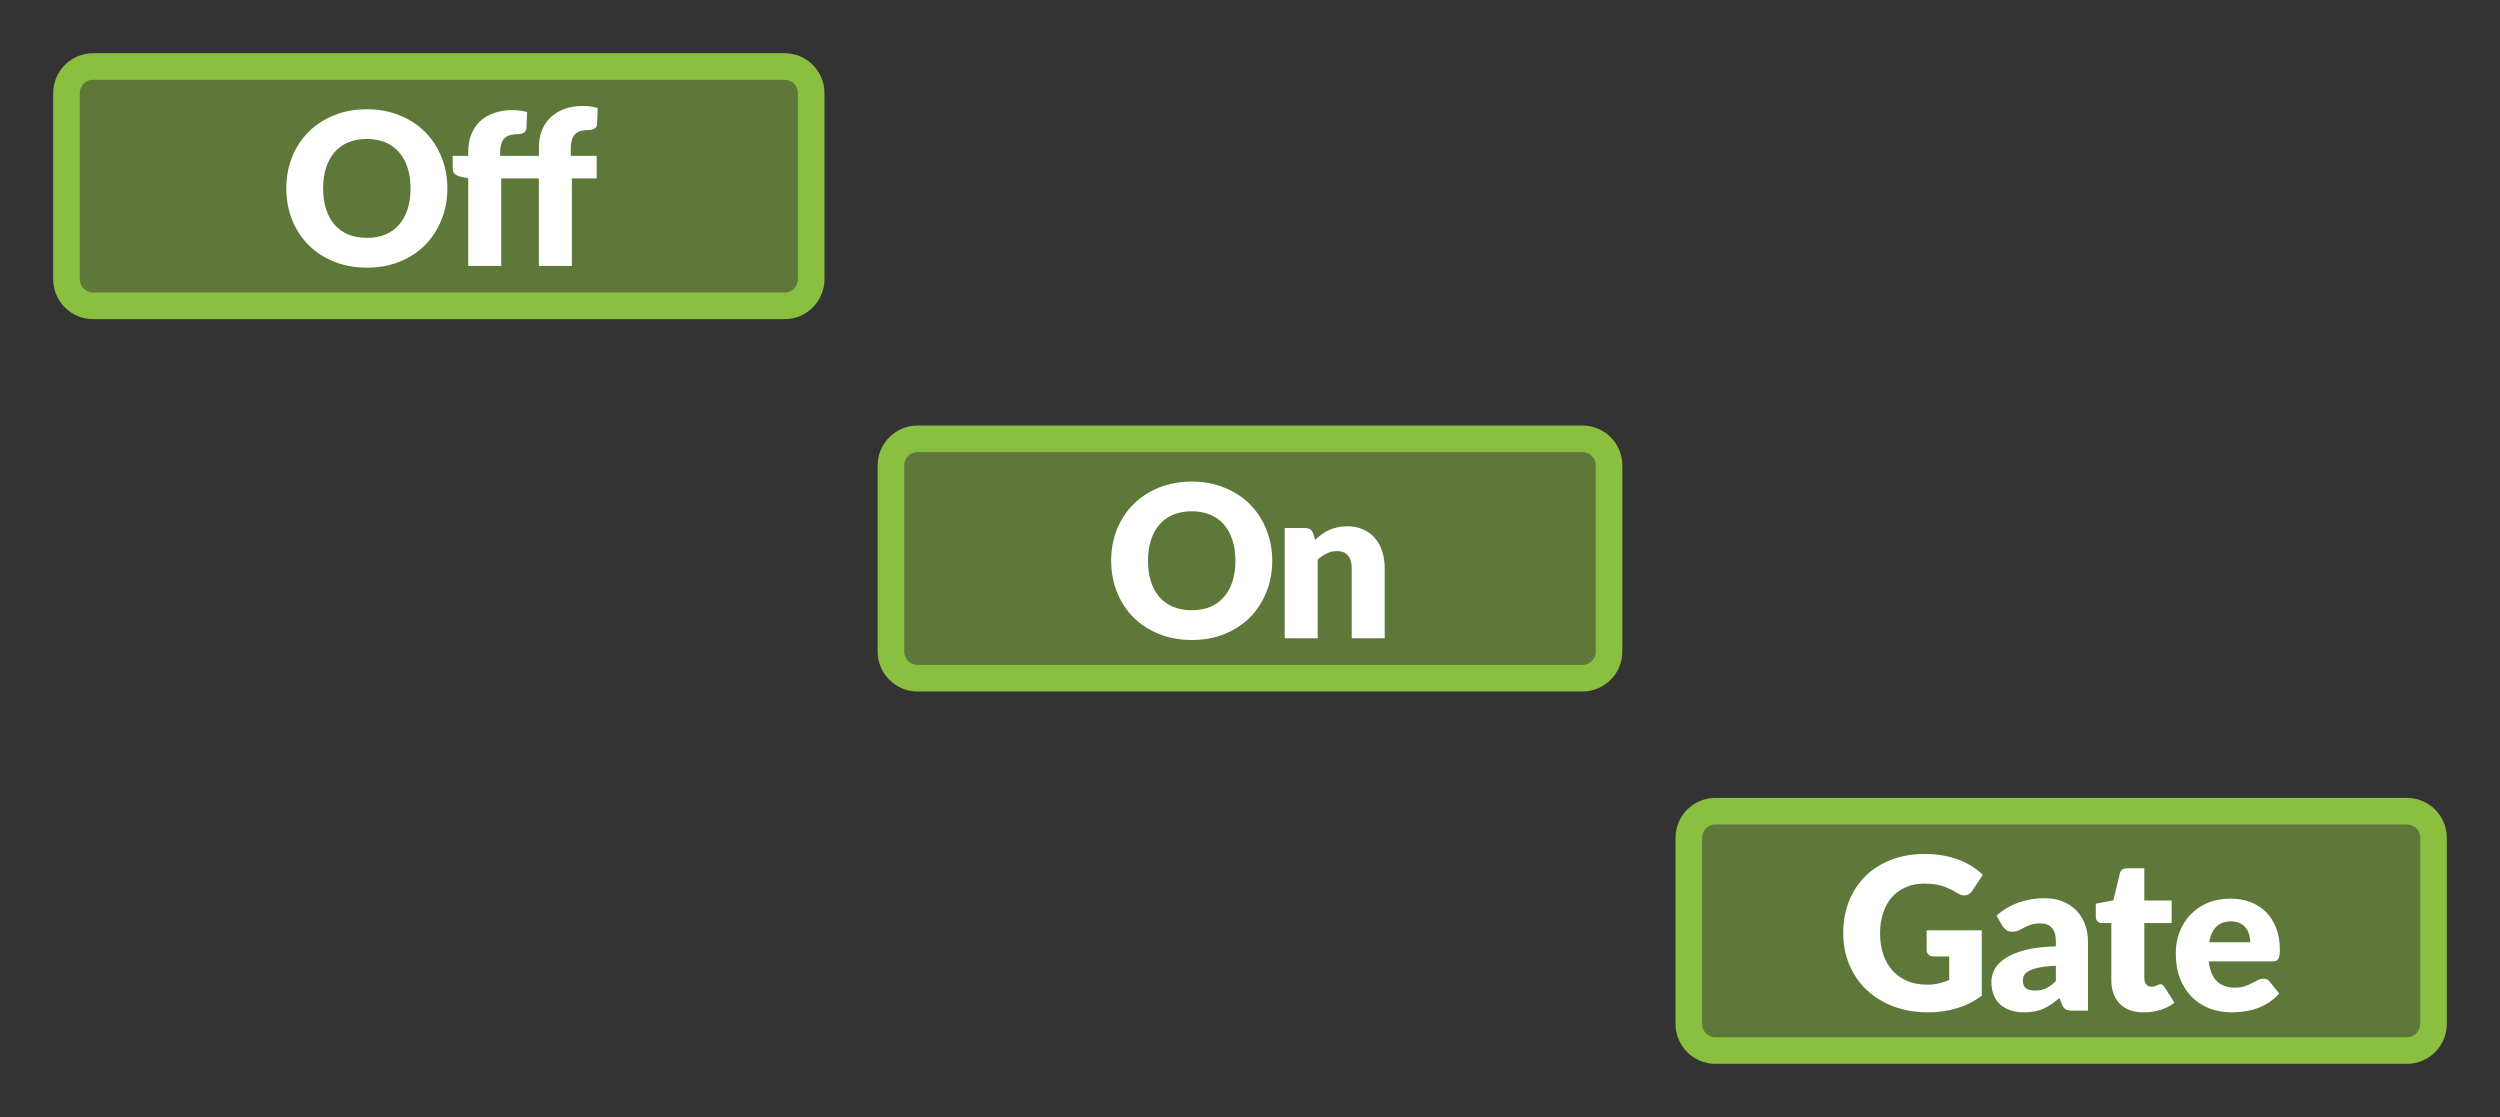 <?xml version="1.0" encoding="UTF-8" standalone="no"?>
<!DOCTYPE svg PUBLIC "-//W3C//DTD SVG 1.1//EN" "http://www.w3.org/Graphics/SVG/1.1/DTD/svg11.dtd">
<svg width="100%" height="100%" viewBox="0 0 94 42" version="1.1" xmlns="http://www.w3.org/2000/svg" xmlns:xlink="http://www.w3.org/1999/xlink" xml:space="preserve" xmlns:serif="http://www.serif.com/" style="fill-rule:evenodd;clip-rule:evenodd;">
    <rect x="0" y="0" width="94" height="42" fill="#333333" stroke="none"/>
    <path d="M30.5,3.5C30.5,2.948 30.052,2.5 29.5,2.5L3.5,2.5C2.948,2.5 2.5,2.948 2.5,3.5L2.5,10.5C2.5,11.052 2.948,11.5 3.5,11.5L29.5,11.5C30.052,11.5 30.5,11.052 30.5,10.5L30.5,3.5Z" style="fill:rgb(139,191,64);fill-opacity:0.5;"/>
    <path d="M30.5,3.5C30.5,2.948 30.052,2.5 29.5,2.5L3.5,2.5C2.948,2.5 2.5,2.948 2.5,3.5L2.5,10.5C2.5,11.052 2.948,11.5 3.5,11.5L29.5,11.5C30.052,11.5 30.5,11.052 30.5,10.5L30.5,3.5Z" style="fill:none;stroke:rgb(139,191,64);stroke-width:1px;"/>
    <path d="M16.821,7.084C16.821,7.505 16.747,7.897 16.601,8.26C16.457,8.623 16.253,8.939 15.989,9.208C15.725,9.475 15.406,9.684 15.033,9.836C14.662,9.988 14.25,10.064 13.797,10.064C13.343,10.064 12.93,9.988 12.557,9.836C12.183,9.684 11.863,9.475 11.597,9.208C11.333,8.939 11.127,8.623 10.981,8.26C10.837,7.897 10.765,7.505 10.765,7.084C10.765,6.663 10.837,6.271 10.981,5.908C11.127,5.545 11.333,5.231 11.597,4.964C11.863,4.697 12.183,4.488 12.557,4.336C12.93,4.184 13.343,4.108 13.797,4.108C14.25,4.108 14.662,4.185 15.033,4.34C15.406,4.492 15.725,4.701 15.989,4.968C16.253,5.235 16.457,5.549 16.601,5.912C16.747,6.275 16.821,6.665 16.821,7.084ZM15.437,7.084C15.437,6.796 15.399,6.537 15.325,6.308C15.25,6.076 15.142,5.88 15.001,5.72C14.862,5.56 14.691,5.437 14.489,5.352C14.286,5.267 14.055,5.224 13.797,5.224C13.535,5.224 13.302,5.267 13.097,5.352C12.894,5.437 12.722,5.56 12.581,5.72C12.442,5.88 12.335,6.076 12.261,6.308C12.186,6.537 12.149,6.796 12.149,7.084C12.149,7.375 12.186,7.636 12.261,7.868C12.335,8.097 12.442,8.292 12.581,8.452C12.722,8.612 12.894,8.735 13.097,8.82C13.302,8.903 13.535,8.944 13.797,8.944C14.055,8.944 14.286,8.903 14.489,8.82C14.691,8.735 14.862,8.612 15.001,8.452C15.142,8.292 15.25,8.097 15.325,7.868C15.399,7.636 15.437,7.375 15.437,7.084ZM17.606,10L17.606,6.704L17.334,6.648C17.24,6.627 17.164,6.593 17.106,6.548C17.049,6.503 17.022,6.436 17.022,6.348L17.022,5.86L17.606,5.86L17.606,5.704C17.606,5.467 17.643,5.252 17.718,5.06C17.795,4.865 17.904,4.7 18.046,4.564C18.19,4.428 18.364,4.324 18.57,4.252C18.775,4.177 19.008,4.14 19.27,4.14C19.371,4.14 19.464,4.147 19.549,4.16C19.635,4.171 19.724,4.188 19.818,4.212L19.794,4.816C19.788,4.901 19.752,4.961 19.686,4.996C19.622,5.028 19.555,5.044 19.485,5.044C19.376,5.044 19.279,5.055 19.194,5.076C19.108,5.097 19.036,5.135 18.978,5.188C18.922,5.241 18.879,5.313 18.85,5.404C18.82,5.492 18.805,5.604 18.805,5.74L18.805,5.86L20.262,5.86L20.262,5.548C20.262,5.311 20.299,5.096 20.374,4.904C20.451,4.712 20.56,4.548 20.702,4.412C20.846,4.276 21.02,4.171 21.226,4.096C21.431,4.021 21.664,3.984 21.926,3.984C22.027,3.984 22.12,3.991 22.206,4.004C22.291,4.015 22.38,4.033 22.474,4.06L22.45,4.664C22.447,4.707 22.436,4.743 22.418,4.772C22.399,4.799 22.374,4.821 22.342,4.84C22.312,4.856 22.28,4.868 22.246,4.876C22.211,4.884 22.176,4.888 22.142,4.888C22.032,4.888 21.935,4.899 21.85,4.92C21.764,4.941 21.692,4.98 21.634,5.036C21.578,5.089 21.535,5.161 21.506,5.252C21.476,5.34 21.462,5.452 21.462,5.588L21.462,5.86L22.434,5.86L22.434,6.708L21.502,6.708L21.502,10L20.262,10L20.262,6.708L18.846,6.708L18.846,10L17.606,10Z" style="fill:white;fill-rule:nonzero;"/>
    <path d="M60.5,17.5C60.5,16.948 60.052,16.5 59.5,16.5L34.5,16.5C33.948,16.5 33.5,16.948 33.5,17.5L33.5,24.5C33.5,25.052 33.948,25.5 34.5,25.5L59.5,25.5C60.052,25.5 60.5,25.052 60.5,24.5L60.5,17.5Z" style="fill:rgb(139,191,64);fill-opacity:0.5;"/>
    <path d="M60.5,17.5C60.5,16.948 60.052,16.5 59.5,16.5L34.5,16.5C33.948,16.5 33.5,16.948 33.5,17.5L33.5,24.5C33.5,25.052 33.948,25.5 34.5,25.5L59.5,25.5C60.052,25.5 60.5,25.052 60.5,24.5L60.5,17.5Z" style="fill:none;stroke:rgb(139,191,64);stroke-width:1px;"/>
    <path d="M47.836,21.084C47.836,21.505 47.763,21.897 47.616,22.26C47.472,22.623 47.268,22.939 47.004,23.208C46.74,23.475 46.422,23.684 46.048,23.836C45.678,23.988 45.266,24.064 44.812,24.064C44.359,24.064 43.946,23.988 43.572,23.836C43.199,23.684 42.879,23.475 42.612,23.208C42.348,22.939 42.143,22.623 41.996,22.26C41.852,21.897 41.78,21.505 41.78,21.084C41.78,20.663 41.852,20.271 41.996,19.908C42.143,19.545 42.348,19.231 42.612,18.964C42.879,18.697 43.199,18.488 43.572,18.336C43.946,18.184 44.359,18.108 44.812,18.108C45.266,18.108 45.678,18.185 46.048,18.34C46.422,18.492 46.74,18.701 47.004,18.968C47.268,19.235 47.472,19.549 47.616,19.912C47.763,20.275 47.836,20.665 47.836,21.084ZM46.452,21.084C46.452,20.796 46.415,20.537 46.34,20.308C46.266,20.076 46.158,19.88 46.016,19.72C45.878,19.56 45.707,19.437 45.504,19.352C45.301,19.267 45.071,19.224 44.812,19.224C44.551,19.224 44.318,19.267 44.112,19.352C43.91,19.437 43.737,19.56 43.596,19.72C43.458,19.88 43.351,20.076 43.276,20.308C43.202,20.537 43.164,20.796 43.164,21.084C43.164,21.375 43.202,21.636 43.276,21.868C43.351,22.097 43.458,22.292 43.596,22.452C43.737,22.612 43.91,22.735 44.112,22.82C44.318,22.903 44.551,22.944 44.812,22.944C45.071,22.944 45.301,22.903 45.504,22.82C45.707,22.735 45.878,22.612 46.016,22.452C46.158,22.292 46.266,22.097 46.34,21.868C46.415,21.636 46.452,21.375 46.452,21.084ZM49.449,20.3C49.529,20.225 49.612,20.156 49.697,20.092C49.783,20.028 49.873,19.975 49.969,19.932C50.068,19.887 50.173,19.852 50.285,19.828C50.4,19.801 50.524,19.788 50.657,19.788C50.884,19.788 51.084,19.828 51.257,19.908C51.433,19.985 51.581,20.095 51.701,20.236C51.821,20.375 51.912,20.541 51.973,20.736C52.035,20.928 52.065,21.137 52.065,21.364L52.065,24L50.825,24L50.825,21.364C50.825,21.161 50.779,21.004 50.685,20.892C50.592,20.777 50.455,20.72 50.273,20.72C50.137,20.72 50.009,20.749 49.889,20.808C49.772,20.864 49.657,20.941 49.545,21.04L49.545,24L48.305,24L48.305,19.852L49.073,19.852C49.228,19.852 49.329,19.921 49.377,20.06L49.449,20.3Z" style="fill:white;fill-rule:nonzero;"/>
    <path d="M91.5,31.5C91.5,30.948 91.052,30.5 90.5,30.5L64.5,30.5C63.948,30.5 63.5,30.948 63.5,31.5L63.5,38.5C63.5,39.052 63.948,39.5 64.5,39.5L90.5,39.5C91.052,39.5 91.5,39.052 91.5,38.5L91.5,31.5Z" style="fill:rgb(139,191,64);fill-opacity:0.5;"/>
    <path d="M91.5,31.5C91.5,30.948 91.052,30.5 90.5,30.5L64.5,30.5C63.948,30.5 63.5,30.948 63.5,31.5L63.5,38.5C63.5,39.052 63.948,39.5 64.5,39.5L90.5,39.5C91.052,39.5 91.5,39.052 91.5,38.5L91.5,31.5Z" style="fill:none;stroke:rgb(139,191,64);stroke-width:1px;"/>
    <path d="M72.442,34.98L74.514,34.98L74.514,37.44C74.216,37.659 73.897,37.817 73.558,37.916C73.222,38.015 72.87,38.064 72.502,38.064C72.022,38.064 71.585,37.989 71.19,37.84C70.798,37.688 70.462,37.48 70.182,37.216C69.902,36.949 69.686,36.635 69.534,36.272C69.382,35.907 69.306,35.511 69.306,35.084C69.306,34.649 69.378,34.251 69.522,33.888C69.666,33.523 69.872,33.208 70.138,32.944C70.408,32.68 70.732,32.475 71.11,32.328C71.492,32.181 71.917,32.108 72.386,32.108C72.629,32.108 72.857,32.128 73.07,32.168C73.284,32.208 73.48,32.263 73.658,32.332C73.84,32.401 74.005,32.484 74.154,32.58C74.304,32.676 74.437,32.78 74.554,32.892L74.162,33.488C74.101,33.581 74.021,33.639 73.922,33.66C73.826,33.681 73.722,33.657 73.61,33.588C73.504,33.524 73.402,33.469 73.306,33.424C73.213,33.376 73.117,33.337 73.018,33.308C72.92,33.279 72.816,33.257 72.706,33.244C72.597,33.231 72.474,33.224 72.338,33.224C72.085,33.224 71.857,33.269 71.654,33.36C71.452,33.448 71.278,33.573 71.134,33.736C70.993,33.899 70.884,34.095 70.806,34.324C70.729,34.551 70.69,34.804 70.69,35.084C70.69,35.393 70.733,35.668 70.818,35.908C70.904,36.148 71.024,36.351 71.178,36.516C71.336,36.681 71.522,36.808 71.738,36.896C71.957,36.981 72.198,37.024 72.462,37.024C72.625,37.024 72.772,37.008 72.902,36.976C73.036,36.944 73.165,36.901 73.29,36.848L73.29,35.964L72.714,35.964C72.629,35.964 72.562,35.941 72.514,35.896C72.466,35.851 72.442,35.793 72.442,35.724L72.442,34.98ZM77.3,36.312C77.052,36.323 76.848,36.344 76.688,36.376C76.528,36.408 76.401,36.448 76.308,36.496C76.214,36.544 76.149,36.599 76.112,36.66C76.077,36.721 76.06,36.788 76.06,36.86C76.06,37.001 76.098,37.101 76.176,37.16C76.253,37.216 76.366,37.244 76.516,37.244C76.676,37.244 76.816,37.216 76.936,37.16C77.056,37.104 77.177,37.013 77.3,36.888L77.3,36.312ZM75.068,34.428C75.318,34.207 75.596,34.043 75.9,33.936C76.206,33.827 76.534,33.772 76.884,33.772C77.134,33.772 77.36,33.813 77.56,33.896C77.762,33.976 77.933,34.089 78.072,34.236C78.213,34.38 78.321,34.552 78.396,34.752C78.47,34.952 78.508,35.171 78.508,35.408L78.508,38L77.94,38C77.822,38 77.733,37.984 77.672,37.952C77.613,37.92 77.564,37.853 77.524,37.752L77.436,37.524C77.332,37.612 77.232,37.689 77.136,37.756C77.04,37.823 76.94,37.88 76.836,37.928C76.734,37.973 76.625,38.007 76.508,38.028C76.393,38.052 76.265,38.064 76.124,38.064C75.934,38.064 75.762,38.04 75.608,37.992C75.453,37.941 75.321,37.868 75.212,37.772C75.105,37.676 75.022,37.557 74.964,37.416C74.905,37.272 74.876,37.107 74.876,36.92C74.876,36.771 74.913,36.62 74.988,36.468C75.062,36.313 75.192,36.173 75.376,36.048C75.56,35.92 75.808,35.813 76.12,35.728C76.432,35.643 76.825,35.595 77.3,35.584L77.3,35.408C77.3,35.165 77.249,34.991 77.148,34.884C77.049,34.775 76.908,34.72 76.724,34.72C76.577,34.72 76.457,34.736 76.364,34.768C76.27,34.8 76.186,34.836 76.112,34.876C76.04,34.916 75.969,34.952 75.9,34.984C75.83,35.016 75.748,35.032 75.652,35.032C75.566,35.032 75.494,35.011 75.436,34.968C75.377,34.925 75.329,34.875 75.292,34.816L75.068,34.428ZM80.602,38.064C80.405,38.064 80.23,38.036 80.078,37.98C79.929,37.921 79.802,37.84 79.698,37.736C79.597,37.629 79.519,37.501 79.466,37.352C79.412,37.203 79.386,37.036 79.386,36.852L79.386,34.708L79.034,34.708C78.97,34.708 78.915,34.688 78.87,34.648C78.825,34.605 78.802,34.544 78.802,34.464L78.802,33.98L79.462,33.852L79.706,32.84C79.738,32.712 79.829,32.648 79.978,32.648L80.626,32.648L80.626,33.86L81.654,33.86L81.654,34.708L80.626,34.708L80.626,36.768C80.626,36.864 80.649,36.944 80.694,37.008C80.742,37.069 80.81,37.1 80.898,37.1C80.943,37.1 80.981,37.096 81.01,37.088C81.042,37.077 81.069,37.067 81.09,37.056C81.114,37.043 81.135,37.032 81.154,37.024C81.175,37.013 81.199,37.008 81.226,37.008C81.263,37.008 81.293,37.017 81.314,37.036C81.338,37.052 81.362,37.079 81.386,37.116L81.762,37.704C81.602,37.824 81.422,37.915 81.222,37.976C81.022,38.035 80.815,38.064 80.602,38.064ZM84.609,35.428C84.609,35.329 84.596,35.233 84.569,35.14C84.545,35.047 84.504,34.964 84.445,34.892C84.389,34.817 84.314,34.757 84.221,34.712C84.128,34.667 84.014,34.644 83.881,34.644C83.646,34.644 83.462,34.712 83.329,34.848C83.196,34.981 83.108,35.175 83.065,35.428L84.609,35.428ZM83.049,36.148C83.089,36.495 83.194,36.747 83.365,36.904C83.536,37.059 83.756,37.136 84.025,37.136C84.169,37.136 84.293,37.119 84.397,37.084C84.501,37.049 84.593,37.011 84.673,36.968C84.756,36.925 84.83,36.887 84.897,36.852C84.966,36.817 85.038,36.8 85.113,36.8C85.212,36.8 85.286,36.836 85.337,36.908L85.697,37.352C85.569,37.499 85.43,37.619 85.281,37.712C85.134,37.803 84.982,37.875 84.825,37.928C84.67,37.979 84.514,38.013 84.357,38.032C84.202,38.053 84.054,38.064 83.913,38.064C83.622,38.064 83.349,38.017 83.093,37.924C82.84,37.828 82.617,37.687 82.425,37.5C82.236,37.313 82.085,37.081 81.973,36.804C81.864,36.527 81.809,36.204 81.809,35.836C81.809,35.559 81.856,35.296 81.949,35.048C82.045,34.8 82.181,34.583 82.357,34.396C82.536,34.209 82.75,34.061 83.001,33.952C83.254,33.843 83.54,33.788 83.857,33.788C84.132,33.788 84.382,33.831 84.609,33.916C84.838,34.001 85.034,34.125 85.197,34.288C85.362,34.451 85.49,34.651 85.581,34.888C85.674,35.123 85.721,35.389 85.721,35.688C85.721,35.781 85.717,35.857 85.709,35.916C85.701,35.975 85.686,36.021 85.665,36.056C85.644,36.091 85.614,36.115 85.577,36.128C85.542,36.141 85.497,36.148 85.441,36.148L83.049,36.148Z" style="fill:white;fill-rule:nonzero;"/>
</svg>
